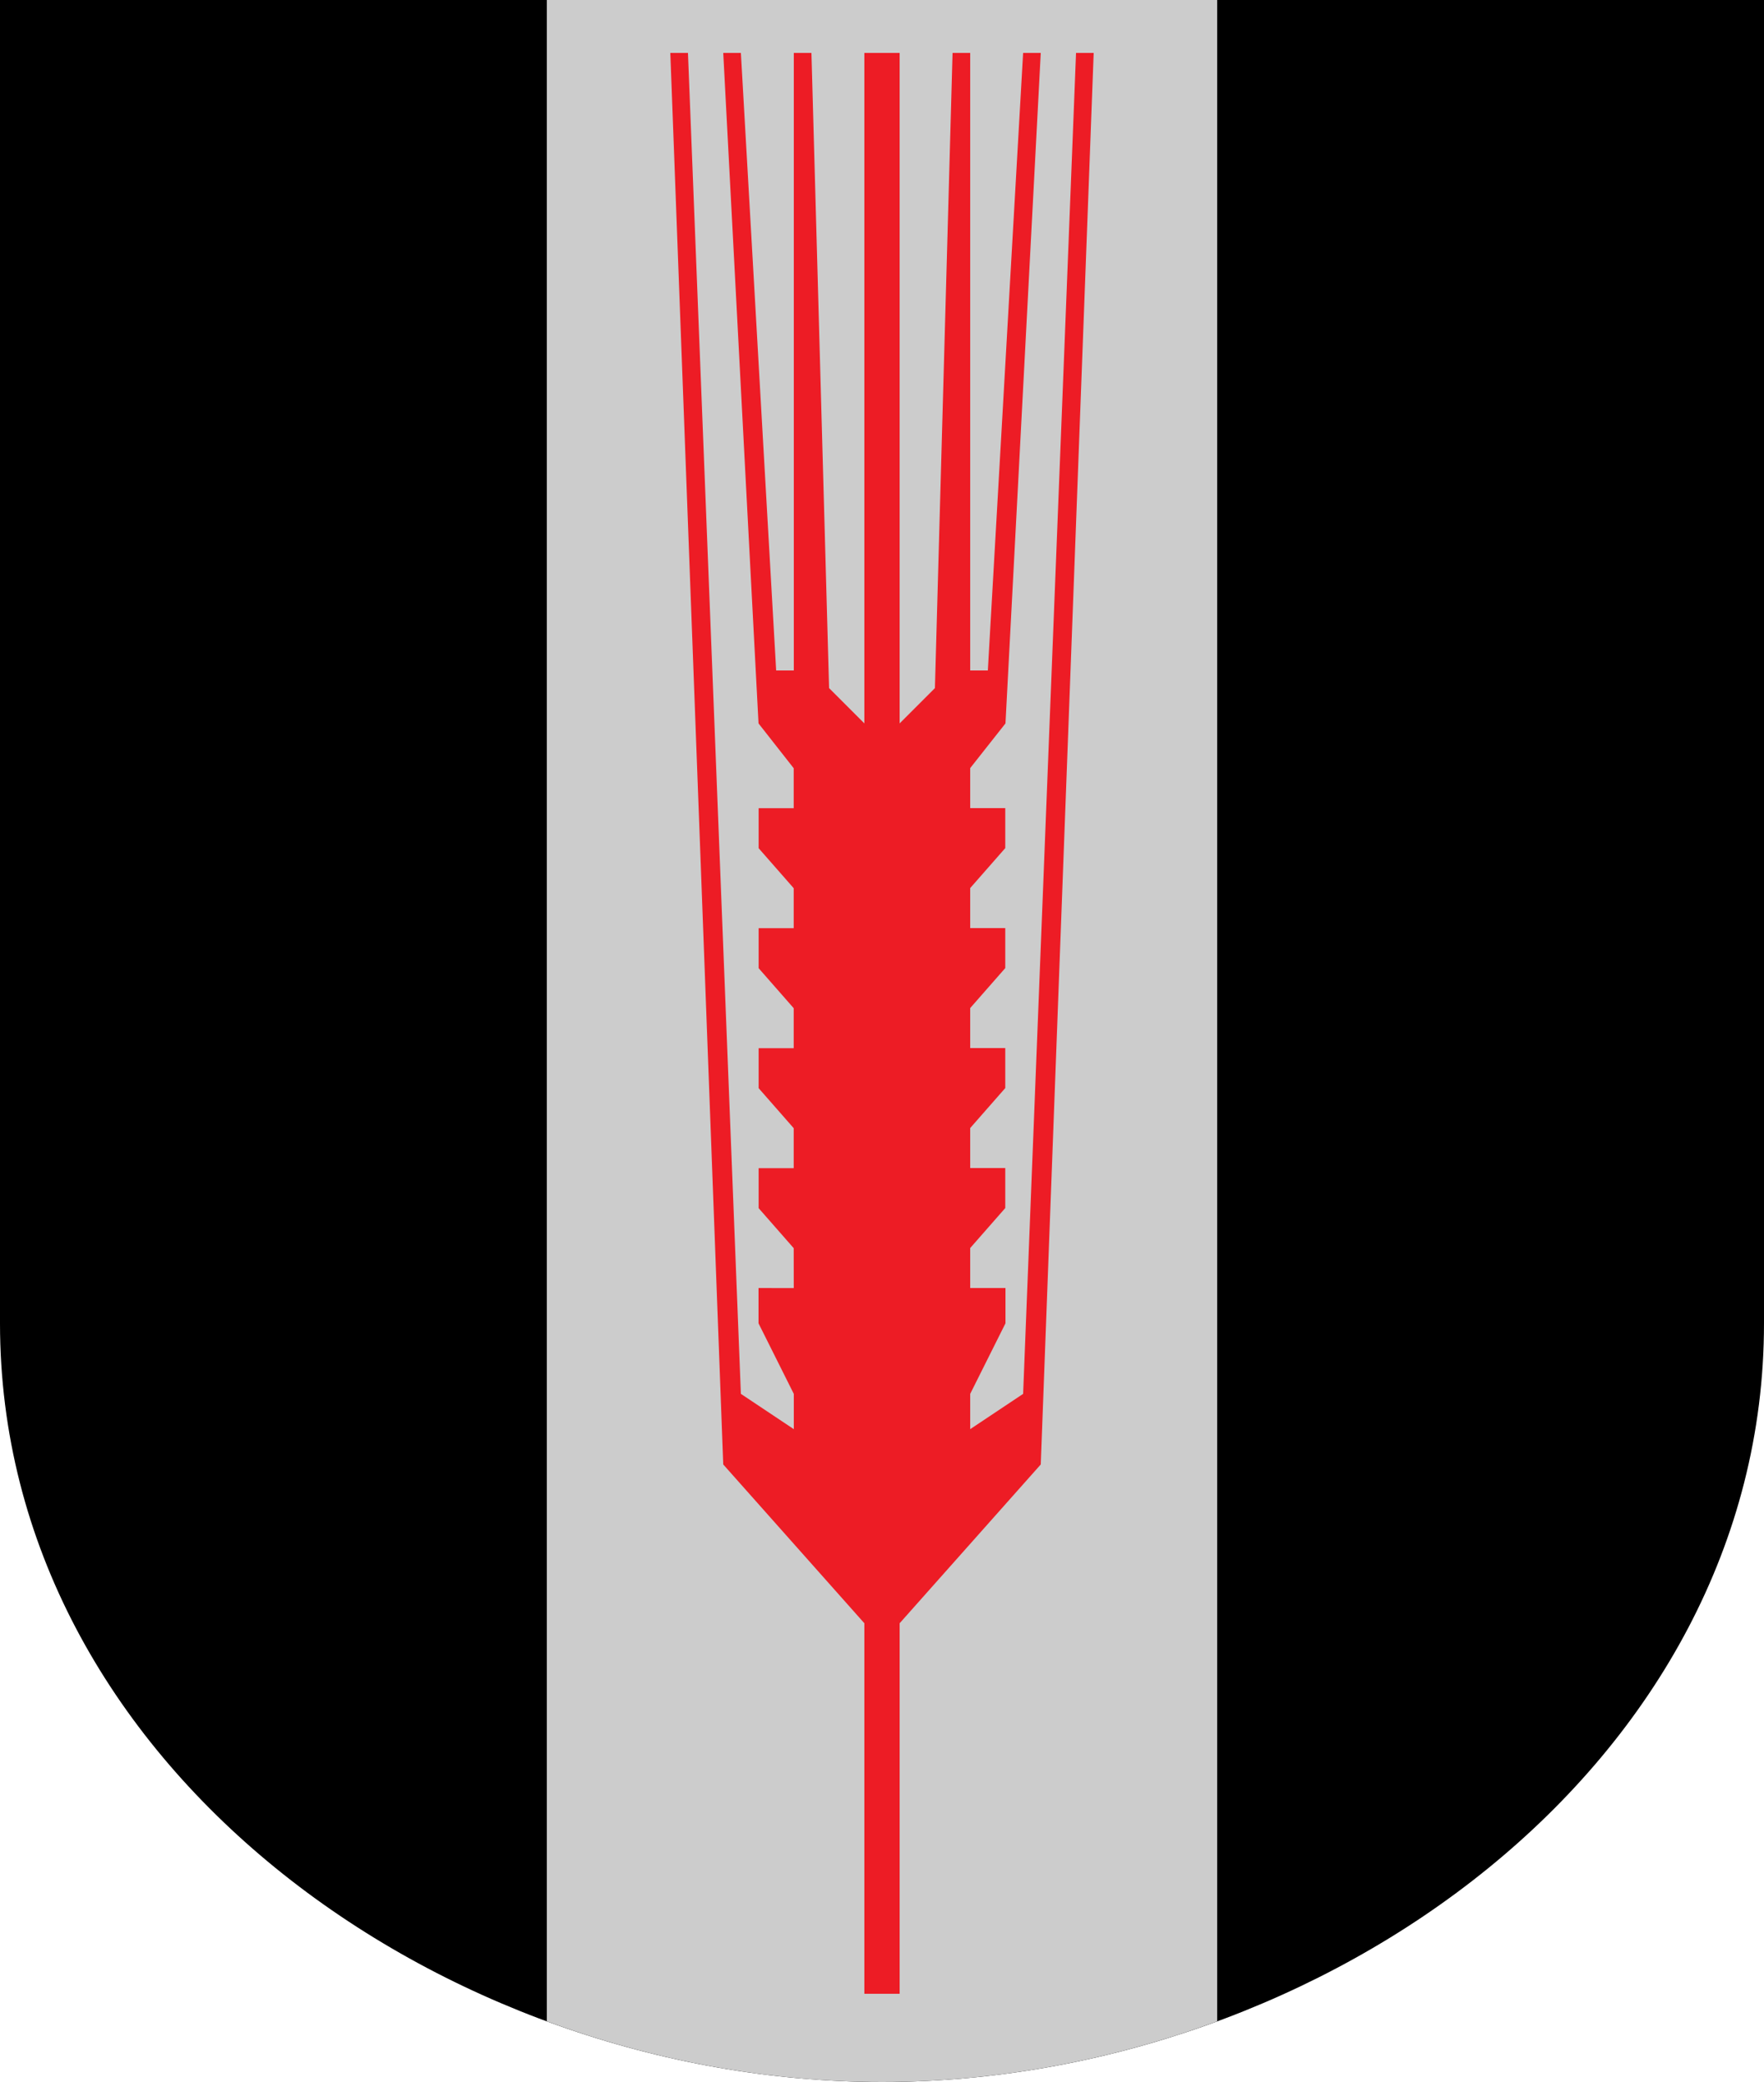 <?xml version="1.0" encoding="UTF-8" standalone="no"?>
<!-- Created with Inkscape (http://www.inkscape.org/) -->
<svg
   xmlns:dc="http://purl.org/dc/elements/1.1/"
   xmlns:cc="http://creativecommons.org/ns#"
   xmlns:rdf="http://www.w3.org/1999/02/22-rdf-syntax-ns#"
   xmlns:svg="http://www.w3.org/2000/svg"
   xmlns="http://www.w3.org/2000/svg"
   xmlns:sodipodi="http://sodipodi.sourceforge.net/DTD/sodipodi-0.dtd"
   xmlns:inkscape="http://www.inkscape.org/namespaces/inkscape"
   version="1.0"
   width="500"
   height="590"
   id="svg2"
   sodipodi:version="0.32"
   inkscape:version="0.46"
   sodipodi:docname="Isojoki.vaakuna.svg"
   inkscape:output_extension="org.inkscape.output.svg.inkscape">
  <defs
     id="defs8">
    <inkscape:perspective
       sodipodi:type="inkscape:persp3d"
       inkscape:vp_x="0 : 295 : 1"
       inkscape:vp_y="0 : 1000 : 0"
       inkscape:vp_z="500 : 295 : 1"
       inkscape:persp3d-origin="250 : 196.66667 : 1"
       id="perspective12" />
  </defs>
  <sodipodi:namedview
     inkscape:window-height="669"
     inkscape:window-width="640"
     inkscape:pageshadow="2"
     inkscape:pageopacity="0.0"
     guidetolerance="10.0"
     gridtolerance="10.0"
     objecttolerance="10.0"
     borderopacity="1.0"
     bordercolor="#666666"
     pagecolor="#ffffff"
     id="base"
     showgrid="false"
     inkscape:zoom="0.78305085"
     inkscape:cx="250"
     inkscape:cy="295"
     inkscape:window-x="46"
     inkscape:window-y="46"
     inkscape:current-layer="svg2" />
  <g
     id="layer2">
    <path
       d="M 0,0 L 500,0 L 500,375 C 500,500 375,590 250,590 C 125,590 7.6537897e-15,500 0,375 L 0,0 z "
       style="fill: black;"
       id="path1998" />
    <path
       d="M 155,0 L 155,572.812 C 185.214,583.941 217.611,590 250,590 C 282.389,590 314.786,583.941 345,572.812 L 345,0 L 155,0 z "
       style="fill:#cccccc"
       id="path2000" />
    <path
       d="M 255,565 L 255,460 L 295,415 L 310,15 L 305,15 L 290,395 L 275,405 L 275,395 L 285,375 L 285,365 L 275,365.005 L 275,353.671 L 284.939,342.338 L 284.939,331.004 L 275,331.004 L 275,319.67 L 284.939,308.337 L 284.939,297.003 L 275,297.003 L 275,285.669 L 284.939,274.336 L 284.939,263.002 L 275,263.002 L 275,251.668 L 284.939,240.335 L 284.939,229.001 L 275,229.001 L 275,217.667 L 285,205 L 295,15 L 290,15 L 280,190 L 275,190 L 275,15 L 270,15 L 265,195 L 255,205 L 255,15 L 245,15 L 245,205 L 235,195 L 230,15 L 225,15 L 225,190 L 220,190 L 210,15 L 205,15 L 215,205 L 224.969,217.698 L 224.969,229.032 L 215.031,229.032 L 215.031,240.365 L 224.969,251.699 L 224.969,263.033 L 215.031,263.033 L 215.031,274.366 L 224.969,285.7 L 224.969,297.034 L 215.031,297.034 L 215.031,308.367 L 224.969,319.701 L 224.969,331.035 L 215.031,331.035 L 215.031,342.368 L 224.969,353.702 L 224.985,365.018 L 215,365 L 215,375 L 225,395 L 225,405 L 210,395 L 195,15 L 190,15 L 205,415 L 245,460 L 245,565 L 255,565 z "
       style="fill: rgb(237, 28, 37);"
       id="path2002" />
  </g>
</svg>
